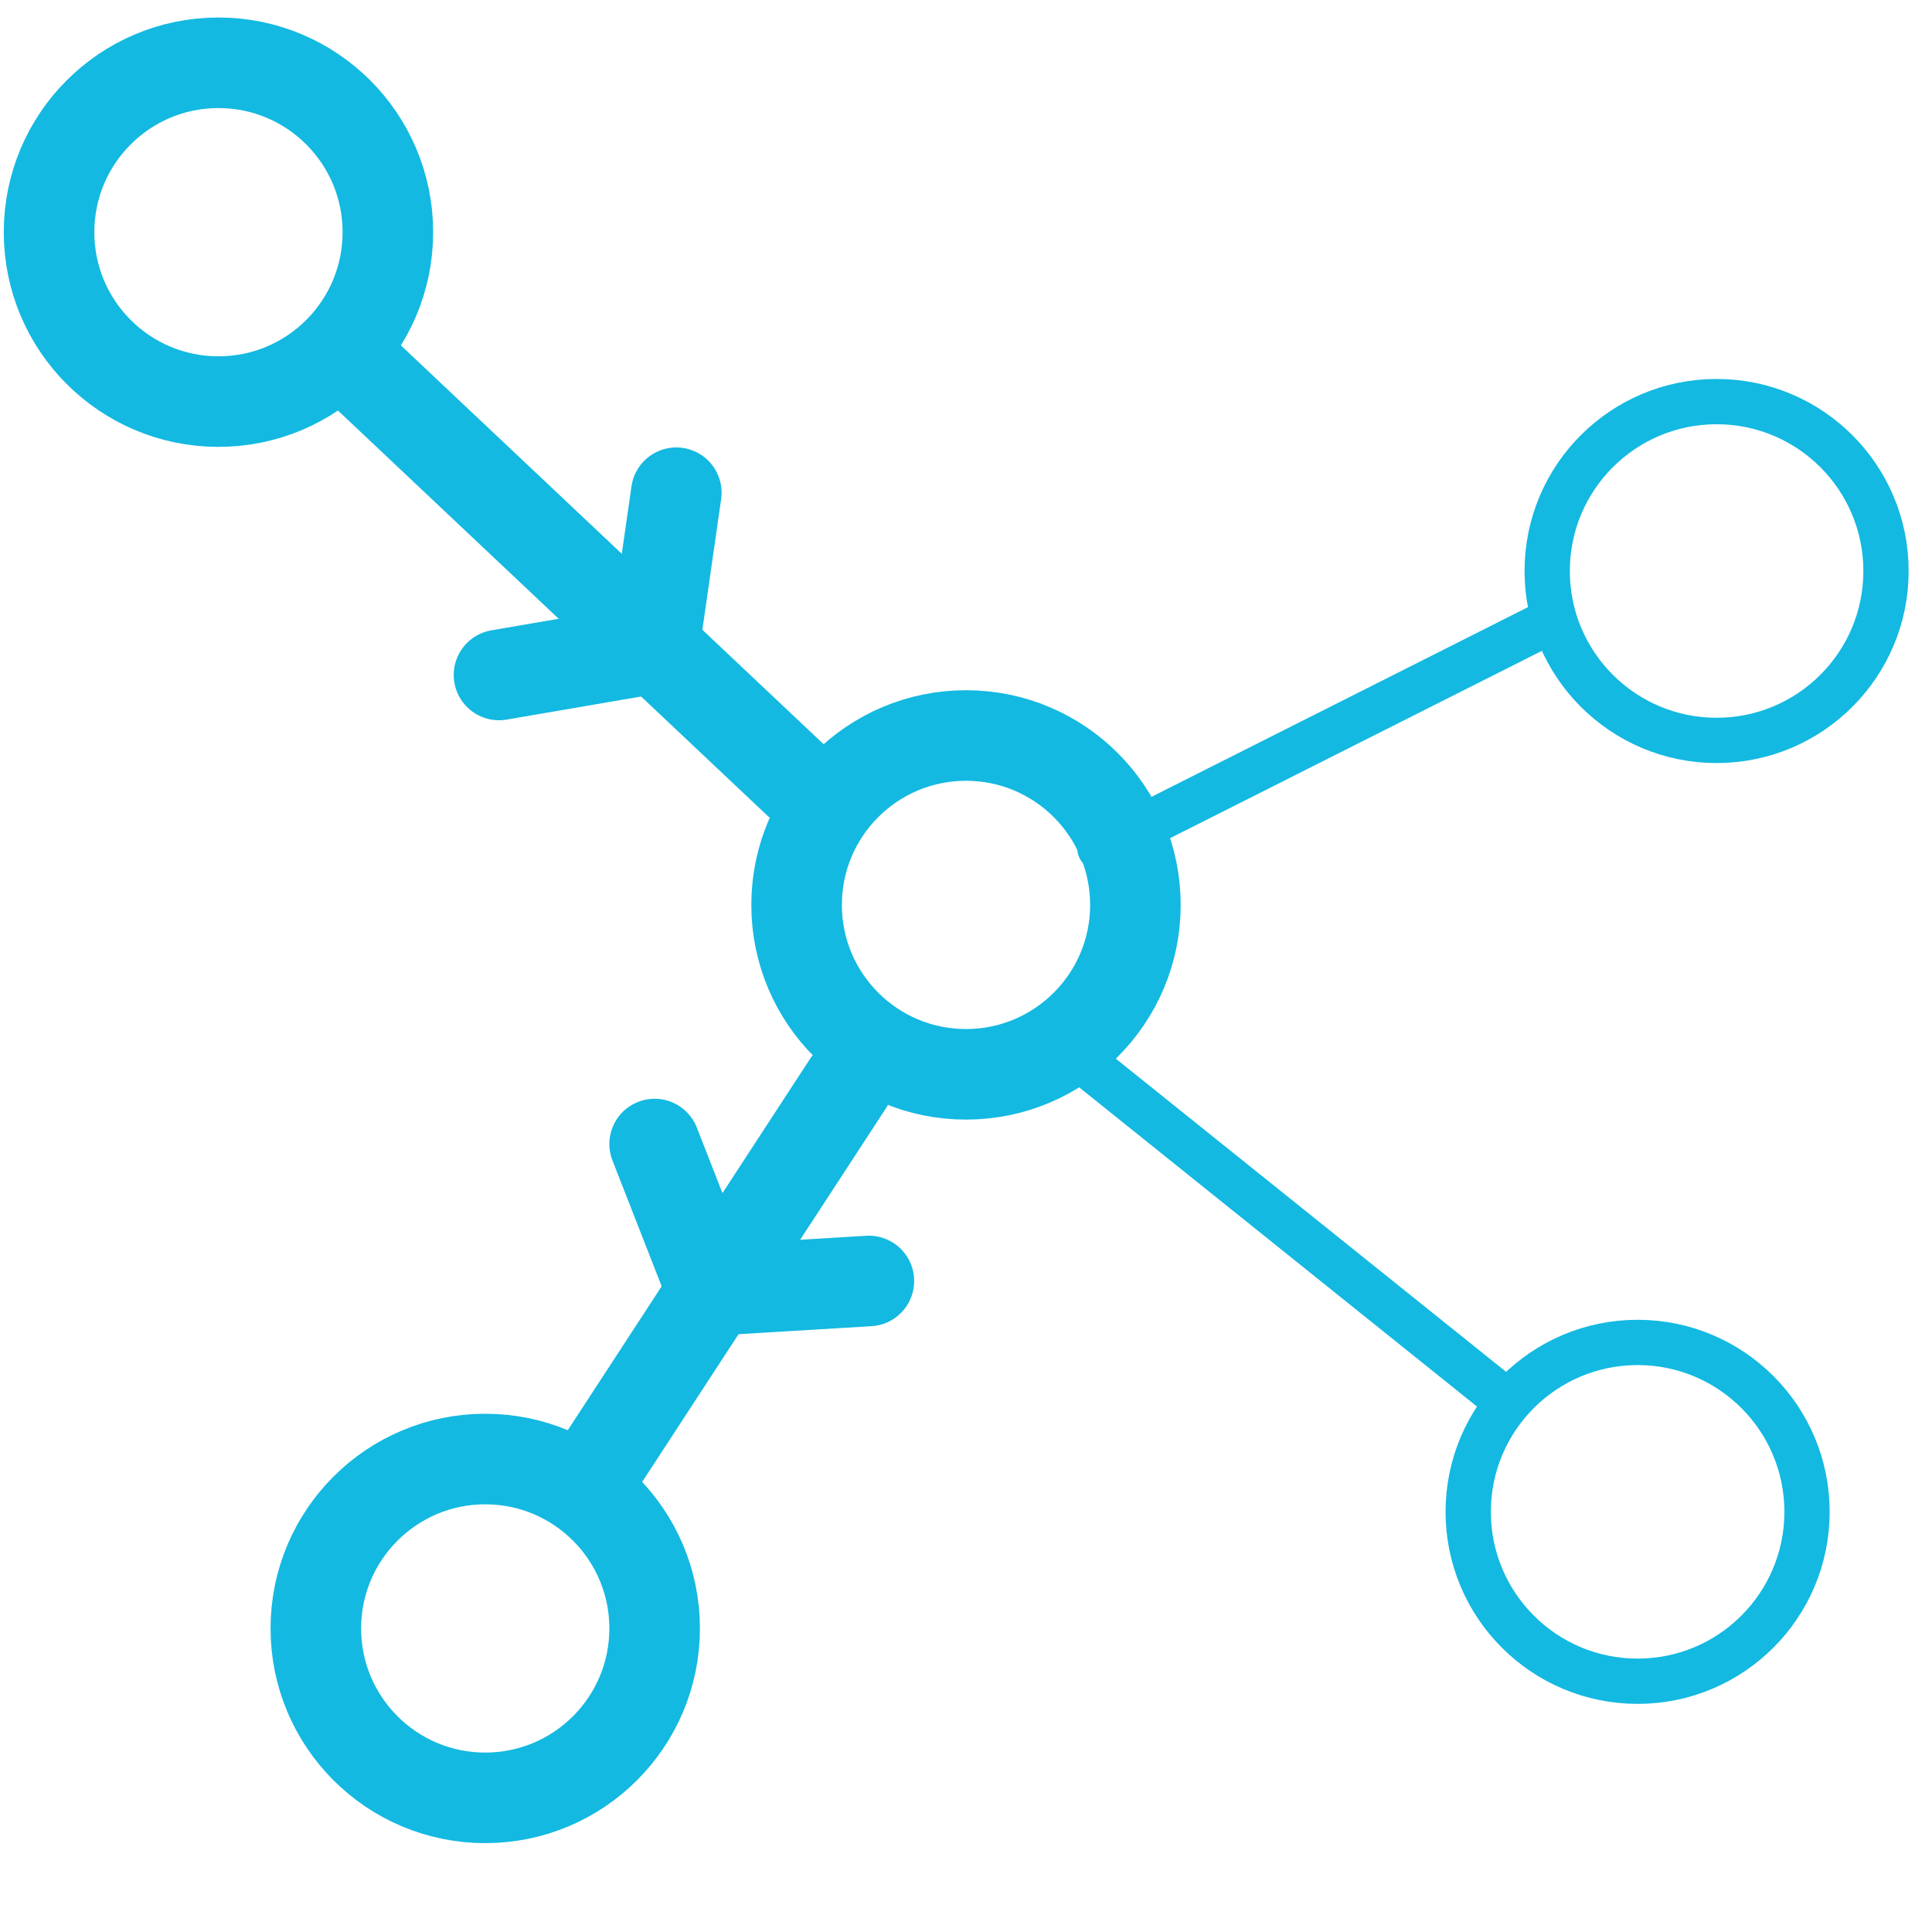 <?xml version="1.0" encoding="UTF-8" standalone="no"?>
<!DOCTYPE svg PUBLIC "-//W3C//DTD SVG 1.1//EN" "http://www.w3.org/Graphics/SVG/1.1/DTD/svg11.dtd">
<!-- Created with Vectornator (http://vectornator.io/) -->
<svg height="100%" stroke-miterlimit="10" style="fill-rule:nonzero;clip-rule:evenodd;stroke-linecap:round;stroke-linejoin:round;" version="1.1" viewBox="0 0 1024 1024" width="100%" xml:space="preserve" xmlns="http://www.w3.org/2000/svg" xmlns:xlink="http://www.w3.org/1999/xlink">
<defs/>
<g id="Layer-1">
<path d="M422.211 479.62C422.211 430.031 462.411 389.831 512 389.831C561.589 389.831 601.789 430.031 601.789 479.62C601.789 529.209 561.589 569.408 512 569.408C462.411 569.408 422.211 529.209 422.211 479.62Z" fill="none" opacity="1" stroke="#13b9e1" stroke-linecap="round" stroke-linejoin="round" stroke-width="48"/>
<path d="M26 123.066C26 73.477 66.2 33.277 115.789 33.277C165.378 33.277 205.577 73.477 205.577 123.066C205.577 172.655 165.378 212.855 115.789 212.855C66.2 212.855 26 172.655 26 123.066Z" fill="none" opacity="1" stroke="#13b9e1" stroke-linecap="round" stroke-linejoin="round" stroke-width="48"/>
<path d="M167.398 863.107C167.398 813.518 207.597 773.318 257.186 773.318C306.775 773.318 346.975 813.518 346.975 863.107C346.975 912.696 306.775 952.895 257.186 952.895C207.597 952.895 167.398 912.696 167.398 863.107Z" fill="none" opacity="1" stroke="#13b9e1" stroke-linecap="round" stroke-linejoin="round" stroke-width="48"/>
<path d="M778.182 801.304C778.182 751.715 818.382 711.515 867.971 711.515C917.56 711.515 957.76 751.715 957.76 801.304C957.76 850.893 917.56 891.093 867.971 891.093C818.382 891.093 778.182 850.893 778.182 801.304Z" fill="none" opacity="1" stroke="#13b9e1" stroke-linecap="round" stroke-linejoin="round" stroke-width="24"/>
<path d="M820.043 302.644C820.043 253.055 860.243 212.855 909.832 212.855C959.421 212.855 999.621 253.055 999.621 302.644C999.621 352.232 959.421 392.432 909.832 392.432C860.243 392.432 820.043 352.232 820.043 302.644Z" fill="none" opacity="1" stroke="#13b9e1" stroke-linecap="round" stroke-linejoin="round" stroke-width="24"/>
<path d="M319.618 773.318L449.409 574.386" fill="none" opacity="1" stroke="#13b9e1" stroke-linecap="round" stroke-linejoin="round" stroke-width="48"/>
<path d="M556.645 548.624L798.486 742.678" fill="none" opacity="1" stroke="#13b9e1" stroke-linecap="round" stroke-linejoin="round" stroke-width="24"/>
<path d="M582.97 449.553L820.043 330.109" fill="none" opacity="1" stroke="#13b9e1" stroke-linecap="round" stroke-linejoin="round" stroke-width="24"/>
<path d="M192.708 197.414L430.237 421.486" fill="none" opacity="1" stroke="#13b9e1" stroke-linecap="round" stroke-linejoin="round" stroke-width="48"/>
<g opacity="1">
<path d="M264.487 357.748L346.618 343.641" fill="none" opacity="1" stroke="#13b9e1" stroke-linecap="round" stroke-linejoin="round" stroke-width="48"/>
<path d="M346.618 343.641L358.458 261.152" fill="none" opacity="1" stroke="#13b9e1" stroke-linecap="round" stroke-linejoin="round" stroke-width="48"/>
</g>
<g opacity="1">
<path d="M346.975 606.361L377.338 683.966" fill="none" opacity="1" stroke="#13b9e1" stroke-linecap="round" stroke-linejoin="round" stroke-width="48"/>
<path d="M377.338 683.966L460.521 678.945" fill="none" opacity="1" stroke="#13b9e1" stroke-linecap="round" stroke-linejoin="round" stroke-width="48"/>
</g>
</g>
</svg>
